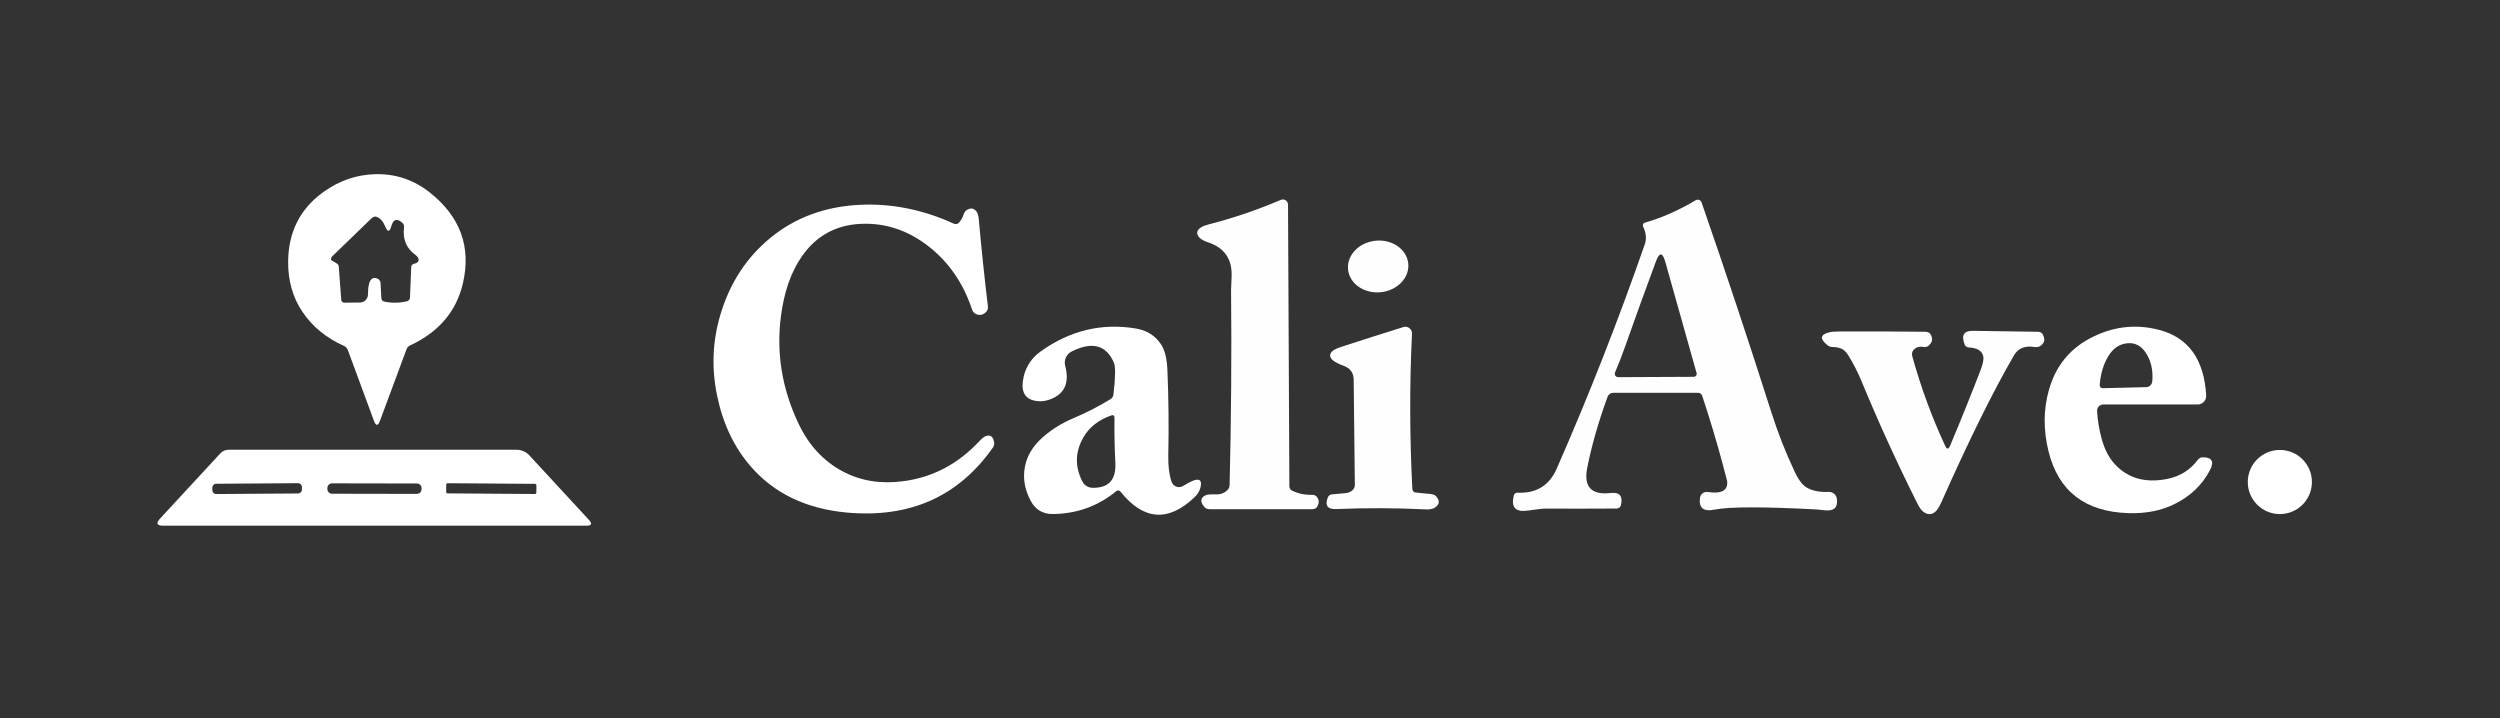 <?xml version="1.0" encoding="UTF-8" standalone="no"?>
<!DOCTYPE svg PUBLIC "-//W3C//DTD SVG 1.1//EN" "http://www.w3.org/Graphics/SVG/1.1/DTD/svg11.dtd">
<svg xmlns="http://www.w3.org/2000/svg" version="1.1" viewBox="0 0 428 123">
<rect x="0" y="0" width="428" height="123" fill="#333333" stroke="none"/>
<path fill="#ffffff" d="   M 73.56 32.94   Q 81.42 39.15 79.25 48.50   Q 77.59 55.68 70.26 59.11   C 69.94 59.26 69.71 59.49 69.61 59.76   L 65.07 71.99   Q 64.53 73.44 64.02 72.04   L 59.55 59.93   C 59.43 59.62 59.20 59.36 58.91 59.23   Q 54.30 57.18 51.72 53.30   Q 49.29 49.64 49.33 44.77   Q 49.40 37.13 55.41 32.84   Q 59.47 29.95 64.22 29.82   Q 69.44 29.68 73.56 32.94   Z   M 57.99 45.56   L 58.42 51.32   C 58.44 51.60 58.66 51.82 58.93 51.82   L 61.65 51.79   C 62.40 51.78 63.00 51.16 63.00 50.39   Q 63.00 47.02 64.62 47.70   C 64.93 47.83 65.13 48.12 65.15 48.44   L 65.28 50.99   C 65.30 51.31 65.48 51.57 65.73 51.62   Q 67.73 52.05 69.70 51.57   C 69.97 51.50 70.17 51.24 70.19 50.93   L 70.40 45.68   C 70.41 45.42 70.63 45.20 70.94 45.14   Q 71.68 45.00 71.67 44.42   C 71.66 44.18 71.46 43.89 71.14 43.66   Q 68.80 41.98 69.17 38.99   C 69.21 38.66 69.11 38.34 68.89 38.15   Q 67.50 36.92 67.00 38.70   Q 66.56 40.28 65.95 38.77   Q 65.42 37.48 64.48 37.12   C 64.22 37.02 63.89 37.11 63.63 37.35   L 56.86 43.90   C 56.62 44.14 56.60 44.49 56.83 44.62   L 57.45 44.97   C 57.77 45.15 57.98 45.38 57.99 45.56   Z"/>
<path fill="#ffffff" fill-opacity="0.996" d="   M 276.77 87.06   Q 270.56 87.10 264.61 87.07   Q 263.94 87.07 261.55 87.41   Q 258.39 87.87 259.17 84.80   C 259.24 84.52 259.51 84.33 259.81 84.35   Q 264.61 84.56 266.50 80.25   Q 274.80 61.34 281.59 41.82   Q 282.08 40.42 281.30 38.78   C 281.17 38.51 281.32 38.19 281.61 38.11   Q 285.80 36.94 290.29 34.29   C 290.67 34.06 291.17 34.24 291.31 34.66   Q 297.44 52.33 303.23 70.51   Q 304.92 75.82 307.29 80.85   Q 308.27 82.92 309.43 83.54   Q 310.88 84.32 313.06 84.21   C 313.77 84.18 314.39 84.70 314.48 85.41   Q 314.75 87.63 312.40 87.36   Q 311.17 87.22 311.09 87.22   Q 297.27 86.49 293.50 87.25   Q 290.69 87.82 291.04 85.23   C 291.13 84.58 291.73 84.13 292.37 84.23   Q 295.94 84.77 295.69 82.36   Q 295.68 82.29 294.94 79.51   Q 293.38 73.68 291.41 67.74   C 291.31 67.45 291.04 67.25 290.74 67.25   L 276.18 67.25   C 275.75 67.25 275.36 67.52 275.22 67.93   Q 272.90 74.25 271.74 80.05   Q 270.75 84.98 275.77 84.40   Q 278.03 84.14 277.51 86.47   C 277.43 86.82 277.12 87.06 276.77 87.06   Z   M 278.18 59.43   Q 277.41 61.62 276.49 63.77   C 276.33 64.15 276.61 64.57 277.03 64.57   L 289.98 64.51   C 290.31 64.50 290.55 64.19 290.46 63.88   L 285.09 44.80   Q 284.39 42.35 283.50 44.74   Q 280.78 52.07 278.18 59.43   Z"/>
<path fill-opacity="0.996" d="   M 225.42 85.03   Q 226.07 85.81 225.48 86.78   C 225.34 87.02 225.04 87.17 224.69 87.17   L 207.07 87.17   C 206.72 87.17 206.41 87.05 206.22 86.83   Q 205.03 85.45 206.38 84.80   Q 206.79 84.59 208.16 84.64   Q 209.35 84.69 210.17 83.87   C 210.38 83.67 210.50 83.35 210.51 83.00   Q 210.92 66.28 210.76 49.56   Q 210.76 49.45 210.85 47.44   Q 211.07 42.91 206.86 41.50   Q 205.73 41.12 205.33 40.66   Q 204.46 39.67 205.63 38.92   Q 206.07 38.63 207.05 38.38   Q 213.22 36.80 219.28 34.22   C 219.86 33.97 220.51 34.40 220.51 35.03   L 220.74 83.25   C 220.74 83.57 220.91 83.86 221.19 83.99   Q 222.74 84.76 224.57 84.71   C 224.93 84.70 225.24 84.82 225.42 85.03   Z" fill="#ffffff"/>
<path d="   M 168.92 74.61   Q 169.98 74.34 170.20 75.74   C 170.24 76.05 170.16 76.38 169.96 76.66   Q 161.11 89.21 145.00 87.75   Q 134.57 86.80 128.55 79.88   Q 124.25 74.95 122.76 67.69   Q 121.30 60.61 123.36 53.78   Q 125.78 45.74 131.87 40.74   Q 138.28 35.47 147.31 35.06   Q 155.42 34.70 163.29 38.29   C 163.59 38.42 163.92 38.37 164.12 38.17   Q 164.69 37.59 164.94 36.80   C 165.06 36.43 165.24 36.14 165.45 36.00   Q 166.42 35.34 167.11 36.13   Q 167.48 36.56 167.56 37.47   Q 168.23 44.96 169.13 52.43   C 169.17 52.79 169.08 53.11 168.89 53.33   Q 168.06 54.26 166.99 53.71   C 166.73 53.58 166.53 53.31 166.41 52.97   Q 164.19 46.30 159.07 42.25   Q 153.77 38.07 147.47 38.32   Q 140.95 38.58 137.25 43.93   Q 134.50 47.90 133.69 54.17   Q 132.47 63.61 136.72 72.55   Q 139.33 78.06 144.25 80.69   Q 148.82 83.14 154.58 82.39   Q 162.17 81.42 167.65 75.54   Q 168.38 74.74 168.92 74.61   Z" fill="#ffffff"/>
<ellipse fill-opacity="0.996" cx="0.00" cy="0.00" transform="translate(235.94,45.62) rotate(-5.6)" rx="5.18" ry="4.43" fill="#ffffff"/>
<path d="   M 200.57 82.48   C 200.86 83.31 201.84 83.65 202.58 83.18   Q 206.18 80.91 205.50 83.52   Q 205.27 84.39 204.51 85.12   Q 197.74 91.57 191.81 84.15   C 191.64 83.94 191.33 83.90 191.12 84.07   Q 186.42 87.94 180.24 88.00   Q 177.70 88.02 176.48 85.79   Q 174.68 82.46 175.66 79.11   Q 176.38 76.65 178.82 74.60   Q 180.99 72.78 183.67 71.64   Q 187.03 70.22 190.13 68.33   C 190.40 68.17 190.58 67.88 190.62 67.56   Q 191.15 63.13 190.69 62.06   Q 188.71 57.55 183.48 60.17   C 182.57 60.62 182.10 61.65 182.36 62.63   Q 183.41 66.61 180.39 68.11   Q 178.59 69.00 176.90 68.54   Q 174.48 67.89 175.25 64.50   Q 175.88 61.79 178.17 60.16   Q 185.73 54.76 194.50 56.25   Q 197.23 56.71 198.72 58.88   Q 199.74 60.36 199.86 63.36   Q 200.17 70.67 200.01 77.99   Q 199.96 80.67 200.57 82.48   Z   M 185.44 74.94   Q 183.35 78.66 185.32 82.46   C 185.65 83.09 186.29 83.49 187.00 83.51   Q 191.17 83.62 190.95 79.24   Q 190.75 75.35 190.80 71.44   C 190.80 71.19 190.57 71.01 190.34 71.09   Q 186.94 72.26 185.44 74.94   Z" fill="#ffffff"/>
<path fill-opacity="0.996" d="   M 242.29 84.31   L 244.95 84.58   C 245.34 84.62 245.65 84.74 245.80 84.90   Q 246.87 86.03 245.73 86.85   Q 245.16 87.26 244.17 87.21   Q 236.46 86.83 228.75 87.15   Q 226.55 87.24 227.30 85.21   C 227.42 84.89 227.69 84.67 227.99 84.64   L 230.40 84.42   C 231.28 84.34 231.96 83.74 231.95 83.04   L 231.75 64.98   Q 231.73 63.24 230.00 62.61   Q 227.31 61.64 227.79 60.53   Q 228.06 59.89 229.53 59.41   Q 234.88 57.67 240.27 55.99   C 241.02 55.76 241.77 56.35 241.73 57.13   Q 241.10 70.22 241.79 83.68   C 241.81 84.01 242.02 84.28 242.29 84.31   Z" fill="#ffffff"/>
<path d="   M 359.02 70.37   Q 359.15 72.74 359.81 75.15   Q 360.55 77.80 361.98 79.38   Q 365.35 83.11 371.00 82.00   Q 374.30 81.35 376.27 78.72   C 376.47 78.45 376.76 78.29 377.06 78.29   Q 379.54 78.26 378.31 80.56   Q 376.31 84.32 372.25 86.31   Q 368.83 87.99 364.39 87.85   Q 353.25 87.50 350.71 77.28   Q 349.35 71.78 350.78 66.74   Q 352.46 60.80 357.72 57.97   Q 363.45 54.89 369.58 56.46   Q 377.16 58.40 377.70 67.70   C 377.75 68.54 377.08 69.25 376.24 69.25   L 360.08 69.25   C 359.47 69.25 358.99 69.76 359.02 70.37   Z   M 360.96 60.95   Q 359.68 63.04 359.47 65.92   C 359.45 66.22 359.67 66.47 359.95 66.46   L 367.47 66.28   C 368.00 66.27 368.43 65.81 368.48 65.22   Q 368.70 62.34 367.29 60.29   Q 366.12 58.61 364.25 58.76   Q 362.21 58.92 360.96 60.95   Z" fill="#ffffff"/>
<path fill-opacity="0.996" d="   M 315.15 59.65   Q 314.52 59.42 313.81 59.41   C 313.45 59.41 313.13 59.31 312.91 59.14   Q 310.81 57.47 313.15 56.90   Q 313.77 56.75 314.87 56.75   Q 322.28 56.71 329.68 56.80   C 330.03 56.81 330.33 56.96 330.49 57.21   Q 331.20 58.32 330.15 59.21   C 329.95 59.38 329.62 59.45 329.26 59.39   Q 328.07 59.22 327.49 60.06   C 327.33 60.29 327.29 60.63 327.38 60.98   Q 329.58 68.94 333.02 76.34   Q 333.45 77.27 333.85 76.32   Q 336.64 69.69 339.06 63.40   Q 339.69 61.76 339.54 61.03   Q 339.25 59.58 337.03 59.48   C 336.72 59.46 336.45 59.26 336.34 58.97   Q 335.44 56.61 337.75 56.64   Q 343.34 56.70 348.93 56.80   C 349.27 56.81 349.57 56.97 349.71 57.23   Q 350.44 58.55 349.21 59.28   C 348.97 59.42 348.63 59.46 348.26 59.40   Q 345.85 59.03 344.81 60.81   Q 339.40 70.14 332.38 85.94   Q 331.77 87.31 331.19 87.72   Q 330.31 88.35 329.32 87.65   Q 328.79 87.26 328.30 86.29   Q 323.12 75.97 318.71 65.30   Q 317.75 62.96 316.42 60.82   Q 315.87 59.92 315.15 59.65   Z" fill="#ffffff"/>
<path d="   M 90.60 77.93   L 100.83 89.01   Q 101.74 90.00 100.38 90.00   L 27.97 90.00   Q 26.27 90.00 27.42 88.76   L 37.75 77.59   C 38.10 77.21 38.60 77.00 39.13 77.00   L 88.41 77.00   C 89.26 77.00 90.05 77.34 90.60 77.93   Z   M 51.688 83.376   C 51.69 83.01 51.39 82.72 51.024 82.721   L 37.004 82.819   C 36.64 82.82 36.35 83.12 36.349 83.484   L 36.352 83.924   C 36.35 84.29 36.65 84.58 37.016 84.579   L 51.036 84.481   C 51.40 84.48 51.69 84.18 51.691 83.816   L 51.688 83.376   Z   M 72.17 83.564   C 72.17 83.13 71.82 82.77 71.382 82.773   L 56.842 82.747   C 56.41 82.75 56.05 83.10 56.05 83.536   L 56.05 83.736   C 56.05 84.17 56.40 84.53 56.839 84.527   L 71.378 84.553   C 71.81 84.55 72.17 84.20 72.17 83.764   L 72.17 83.564   Z   M 91.834 83.094   C 91.84 82.95 91.72 82.83 91.576 82.832   L 76.656 82.728   C 76.51 82.73 76.40 82.84 76.394 82.986   L 76.386 84.206   C 76.38 84.35 76.50 84.47 76.644 84.468   L 91.564 84.572   C 91.71 84.57 91.82 84.46 91.826 84.314   L 91.834 83.094   Z" fill="#ffffff"/>
<circle cx="390.31" cy="82.52" r="5.49" fill="#ffffff"/>
</svg>
